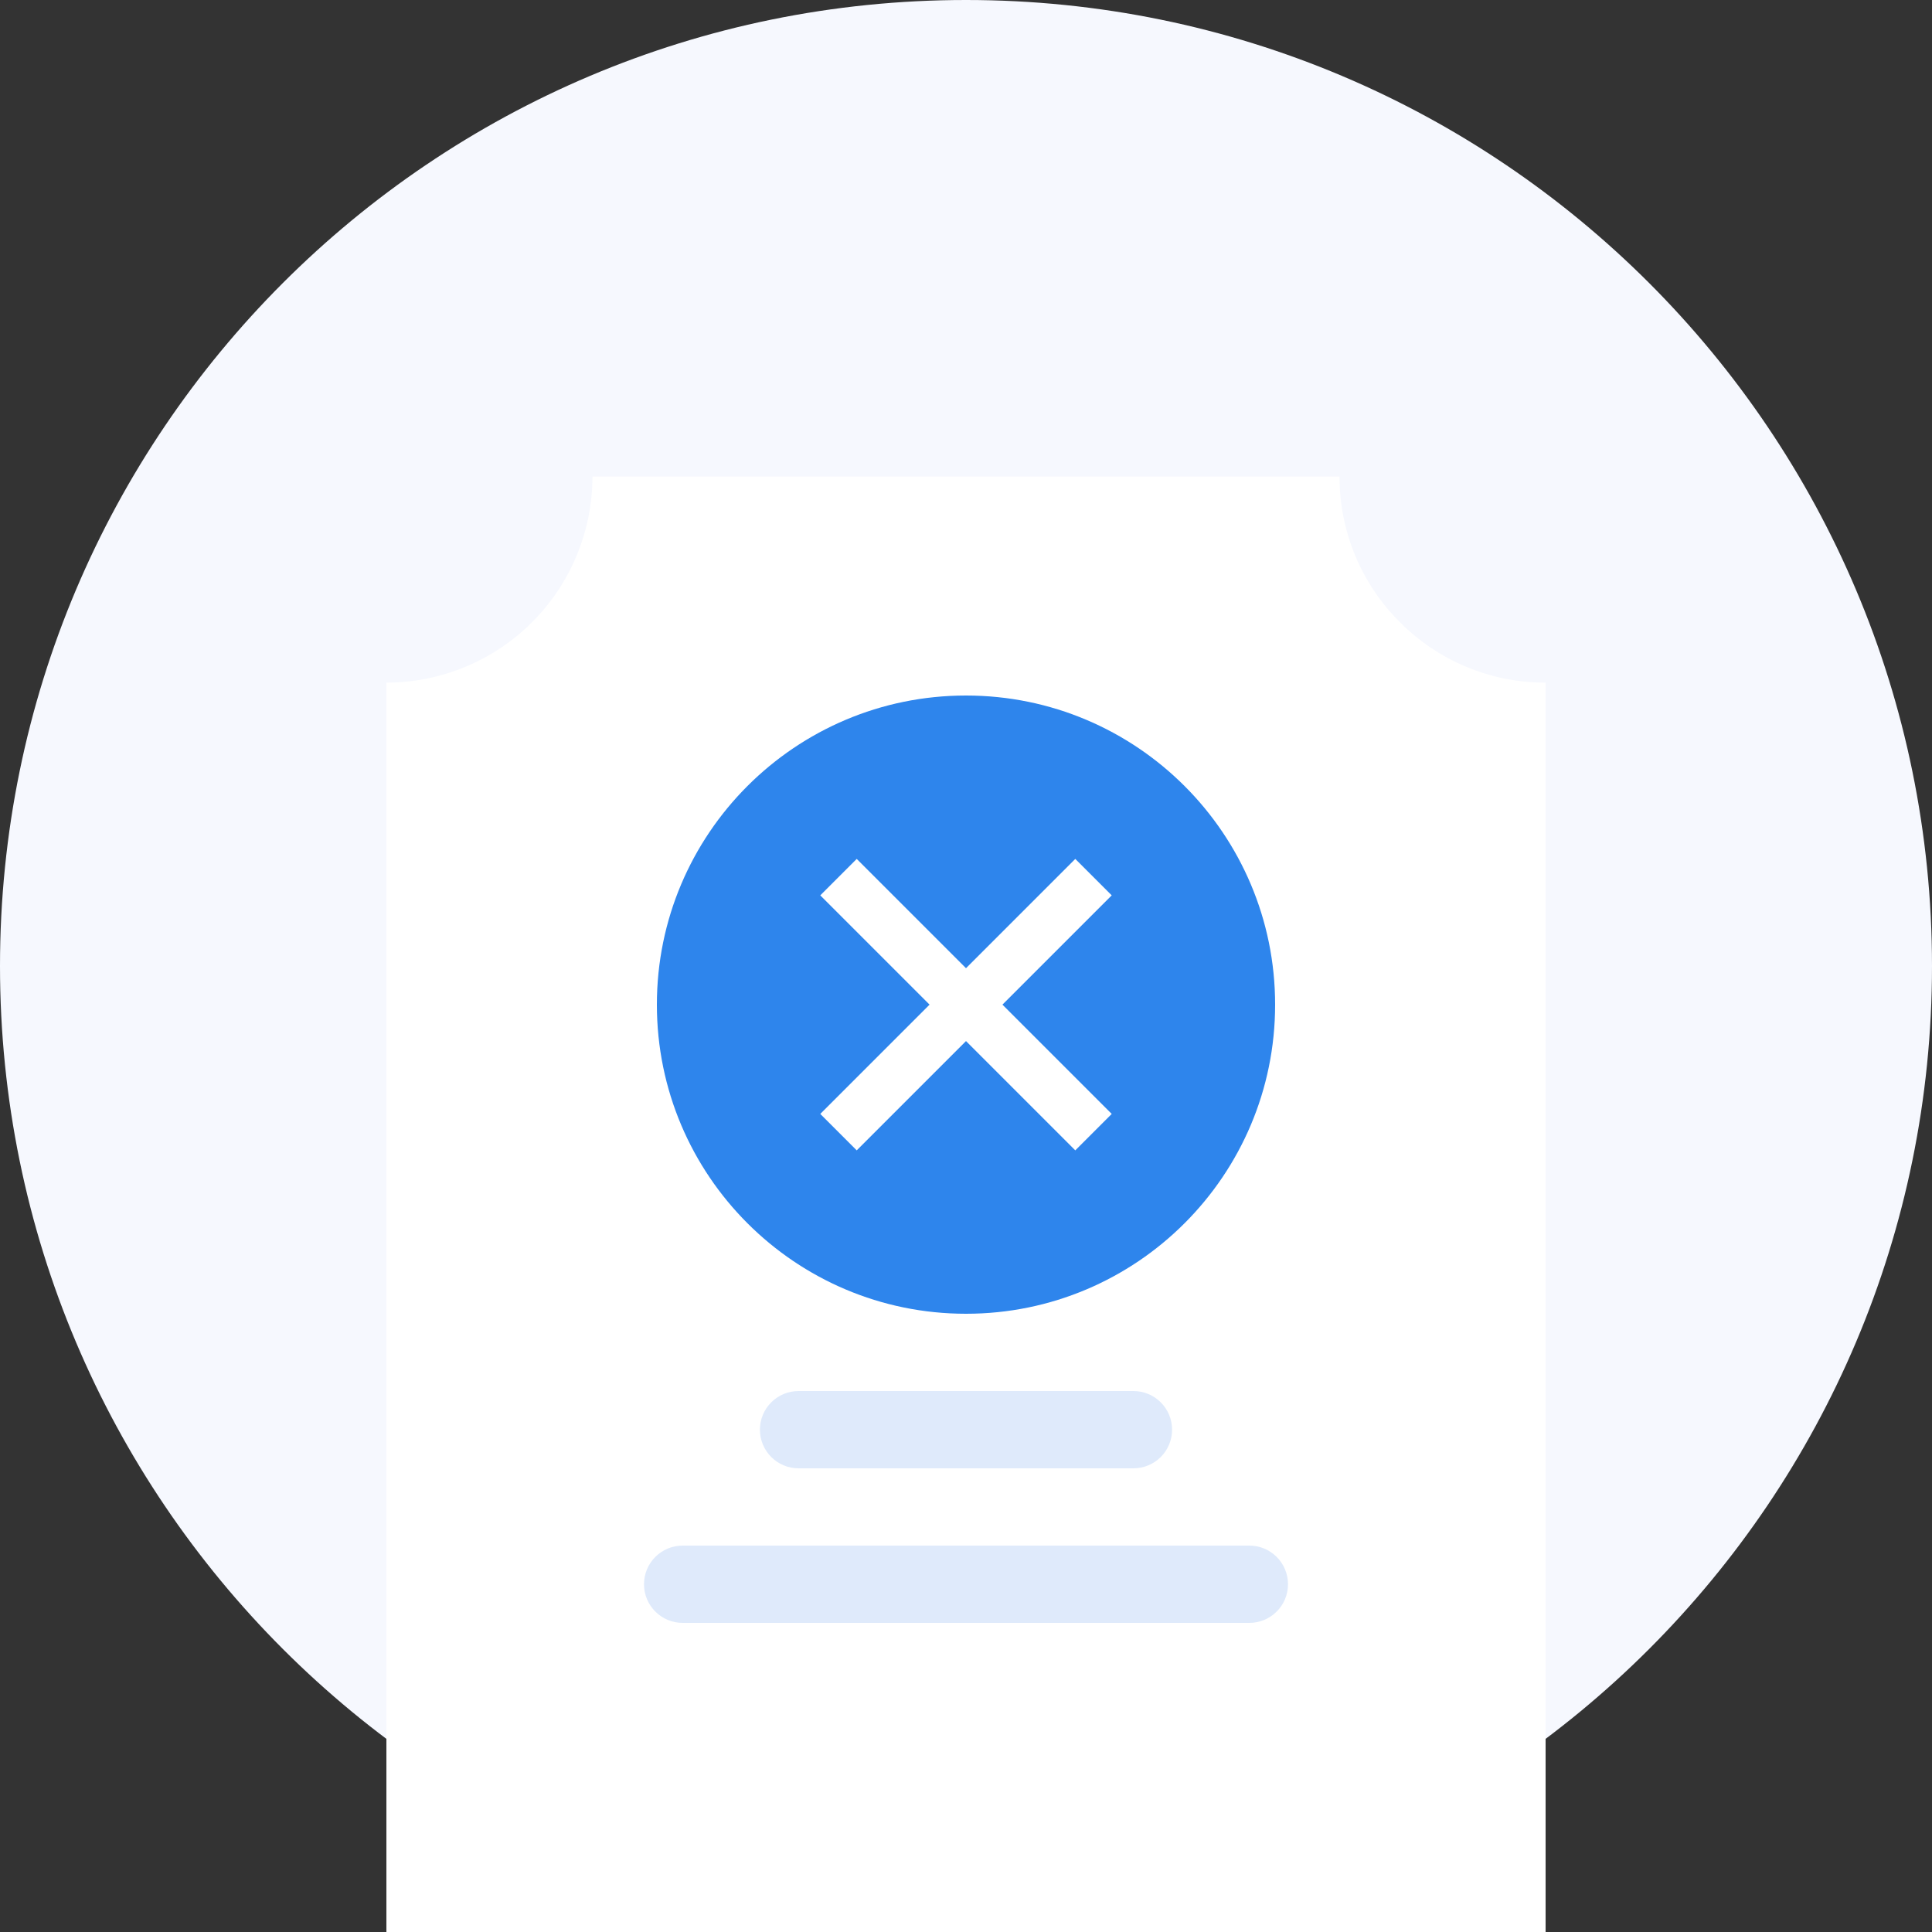 <svg width="111" height="111" viewBox="0 0 111 111" fill="none" xmlns="http://www.w3.org/2000/svg">
<rect x="0" y="0" width="111" height="111" fill="#333333" stroke="none"/>
<path d="M55.5 111C86.152 111 111 86.152 111 55.5C111 24.848 86.152 0 55.5 0C24.848 0 0 24.848 0 55.5C0 86.152 24.848 111 55.5 111Z" fill="#F6F8FE"/>
<path d="M88.8 111H22.2V39.22C25.339 39.217 28.349 37.968 30.568 35.748C32.788 33.529 34.036 30.519 34.04 27.38H76.96C76.957 28.935 77.262 30.475 77.858 31.912C78.453 33.348 79.328 34.652 80.431 35.748C81.527 36.851 82.831 37.726 84.268 38.322C85.704 38.918 87.245 39.224 88.8 39.22V111Z" fill="white"/>
<path d="M55.5 75.48C65.309 75.48 73.26 67.529 73.26 57.72C73.26 47.911 65.309 39.96 55.5 39.96C45.691 39.96 37.74 47.911 37.74 57.72C37.74 67.529 45.691 75.48 55.5 75.48Z" fill="#2E85EC"/>
<path d="M61.779 66.092L55.5 59.813L49.221 66.092L47.128 63.999L53.407 57.72L47.128 51.441L49.221 49.348L55.5 55.627L61.779 49.348L63.872 51.441L57.593 57.72L63.872 63.999L61.779 66.092Z" fill="white"/>
<path d="M65.12 79.92H45.88C44.654 79.92 43.66 80.914 43.66 82.14C43.66 83.366 44.654 84.36 45.88 84.36H65.12C66.346 84.36 67.34 83.366 67.34 82.14C67.34 80.914 66.346 79.92 65.12 79.92Z" fill="#DFEAFB"/>
<path d="M71.78 88.8H39.22C37.994 88.8 37 89.794 37 91.02C37 92.246 37.994 93.24 39.22 93.24H71.78C73.006 93.24 74 92.246 74 91.02C74 89.794 73.006 88.8 71.78 88.8Z" fill="#DFEAFB"/>
</svg>
